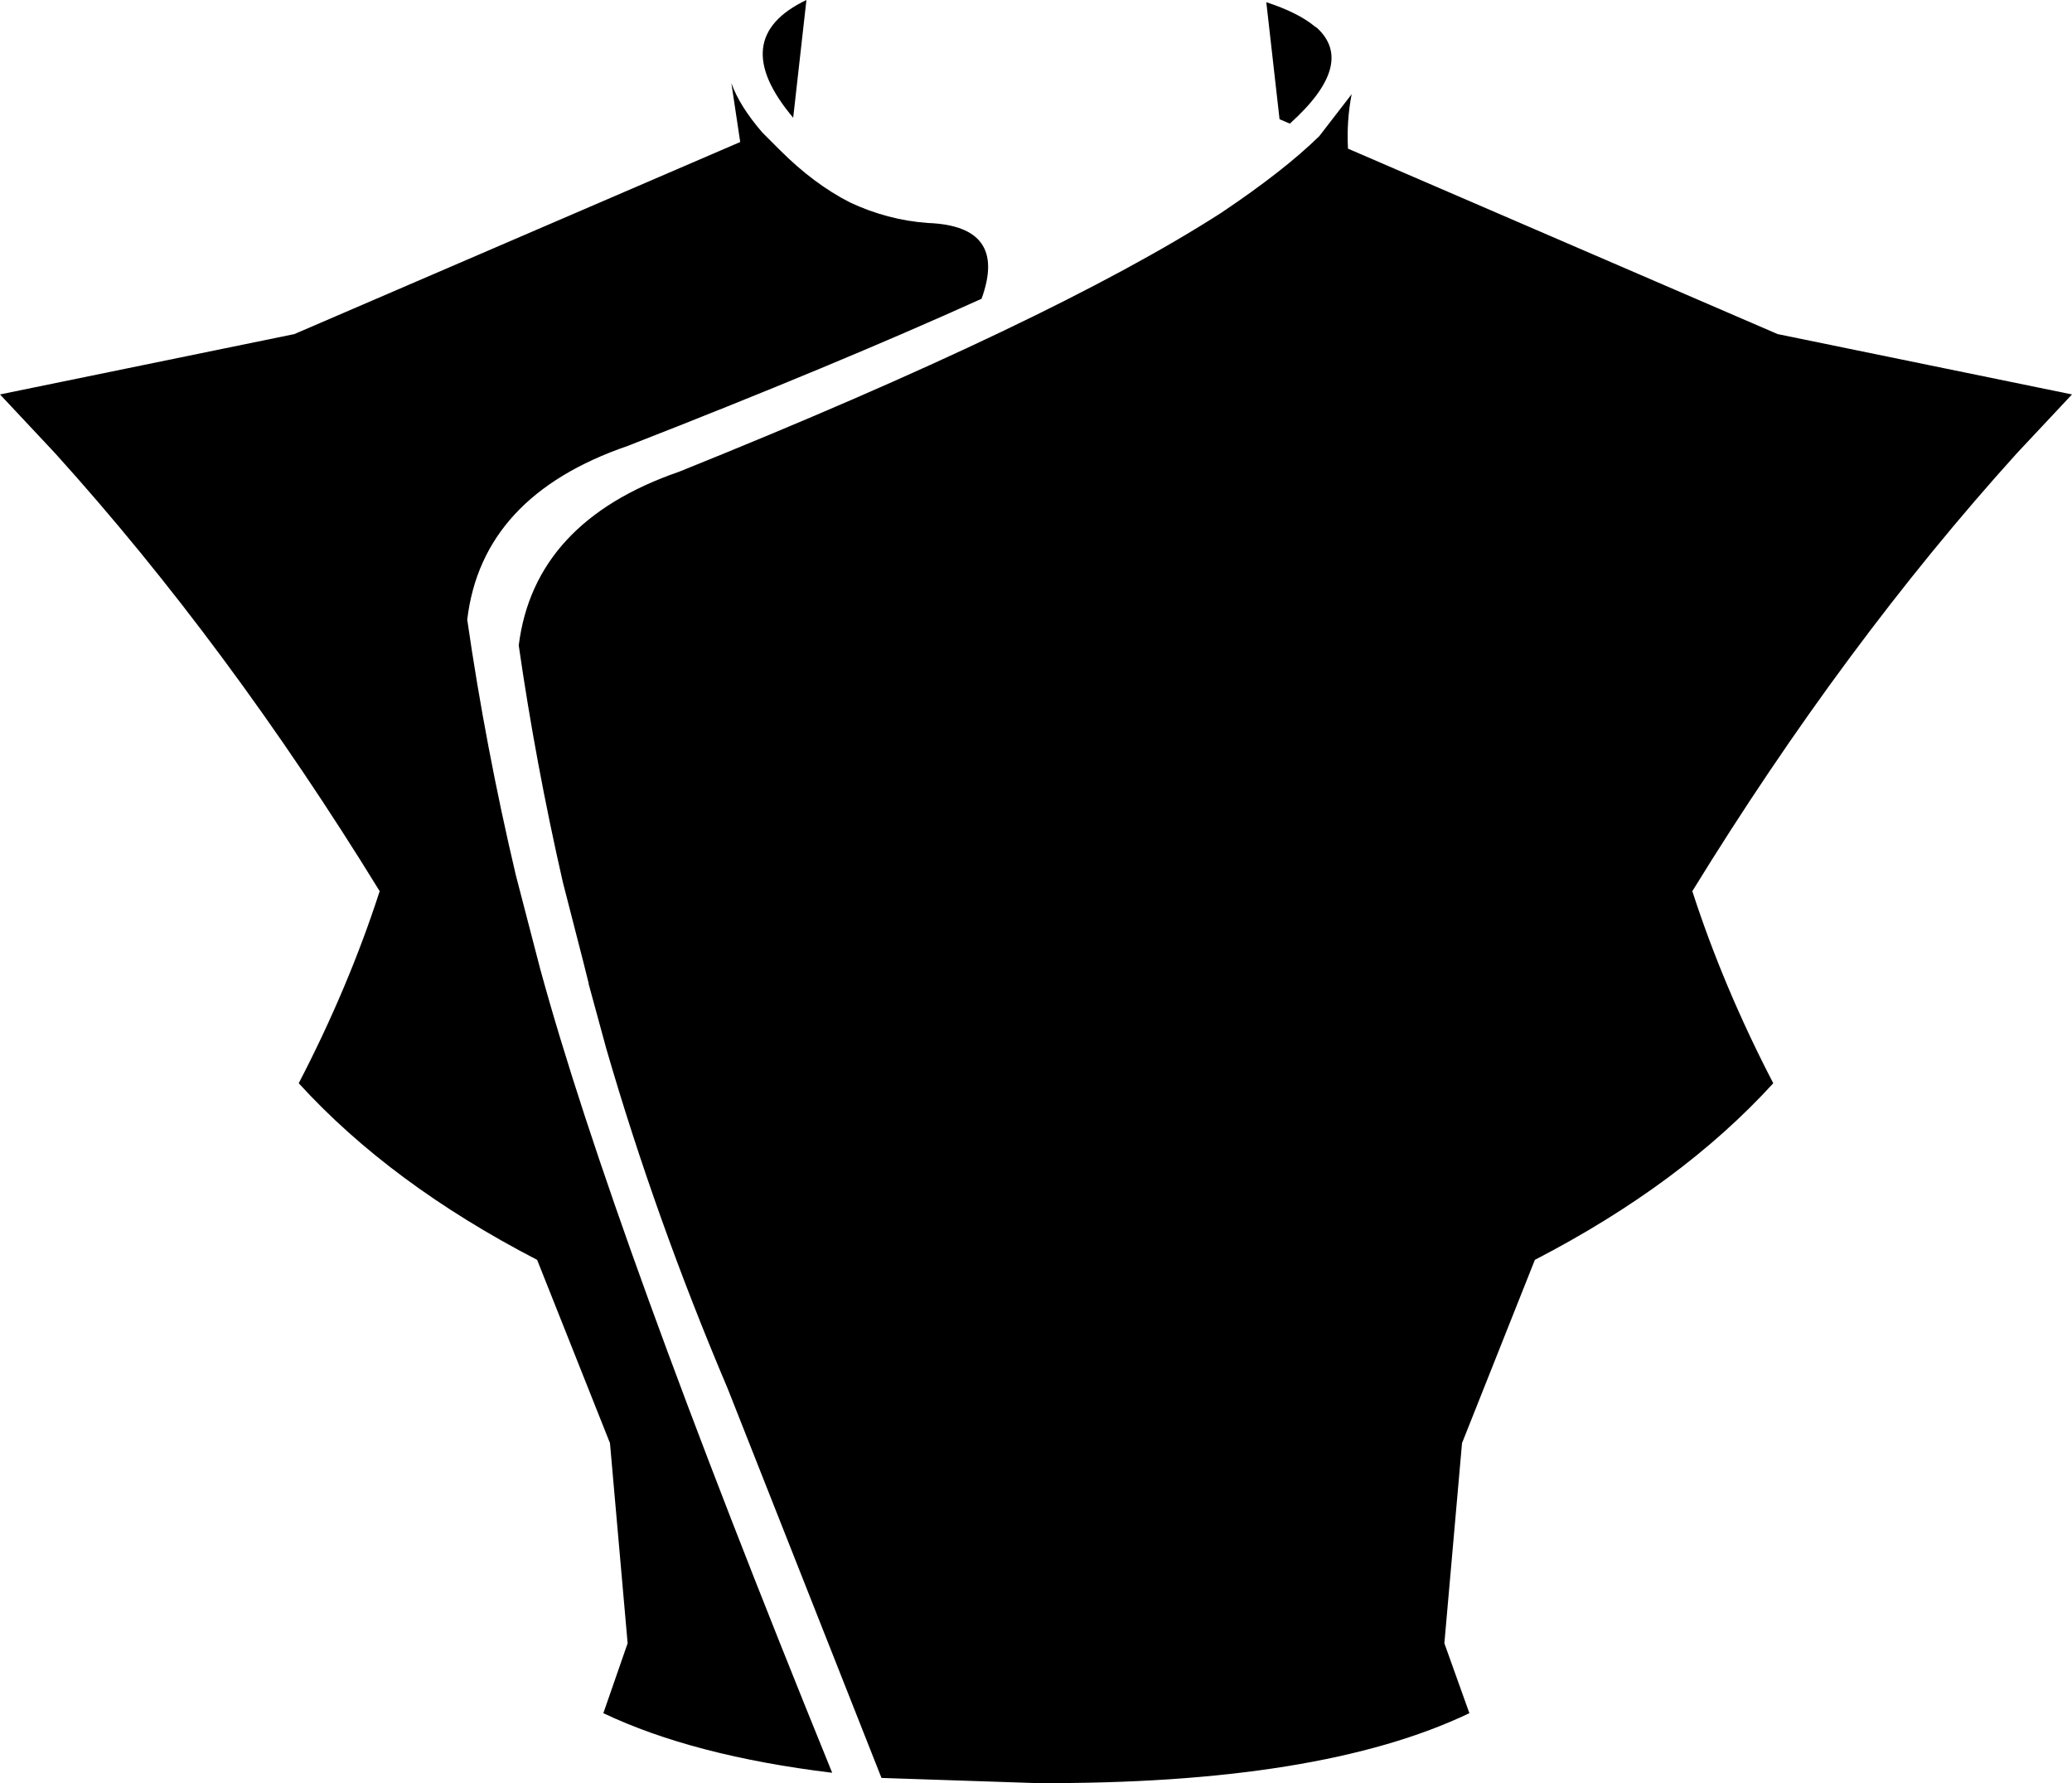 <?xml version="1.0" encoding="UTF-8" standalone="no"?>
<svg xmlns:xlink="http://www.w3.org/1999/xlink" height="121.15px" width="140.8px" xmlns="http://www.w3.org/2000/svg">
  <g transform="matrix(1.0, 0.0, 0.0, 1.0, -329.4, -207.05)">
    <path d="M466.45 237.85 Q454.7 250.85 444.4 267.6 446.5 274.1 449.9 280.65 443.65 287.5 433.7 292.65 L428.75 305.1 427.55 318.7 429.25 323.45 Q419.1 328.3 399.8 328.2 L389.3 327.85 378.85 301.4 Q373.95 289.85 370.6 278.3 L369.4 273.9 369.4 273.85 369.05 272.45 367.65 267.0 Q365.8 258.9 364.65 250.9 365.7 242.5 375.55 239.1 400.9 228.9 412.4 221.5 416.65 218.65 419.05 216.3 L421.25 213.45 Q420.9 215.25 421.0 217.15 L450.2 229.75 470.2 233.85 466.45 237.85 M415.45 207.2 Q417.6 207.9 418.75 208.85 L418.9 208.95 Q421.55 211.4 417.05 215.45 L416.35 215.15 415.45 207.2 M392.45 222.2 Q397.9 222.4 396.1 227.35 386.15 231.85 372.05 237.35 362.15 240.75 361.15 249.15 362.4 257.8 364.45 266.5 L366.1 272.85 Q370.95 290.65 385.95 327.5 376.5 326.35 370.4 323.45 L372.05 318.7 370.85 305.1 365.9 292.65 Q355.95 287.5 349.7 280.65 353.1 274.1 355.2 267.6 344.9 250.85 333.15 237.85 L329.4 233.85 349.4 229.75 379.7 216.7 379.1 212.7 Q379.65 214.25 381.2 216.05 L382.4 217.25 Q384.7 219.55 387.15 220.8 389.7 222.0 392.45 222.2 M383.3 215.05 Q378.75 209.65 384.2 207.05 L383.3 215.05" fill="#000000" fill-rule="evenodd" stroke="none"/>
  </g>
</svg>
